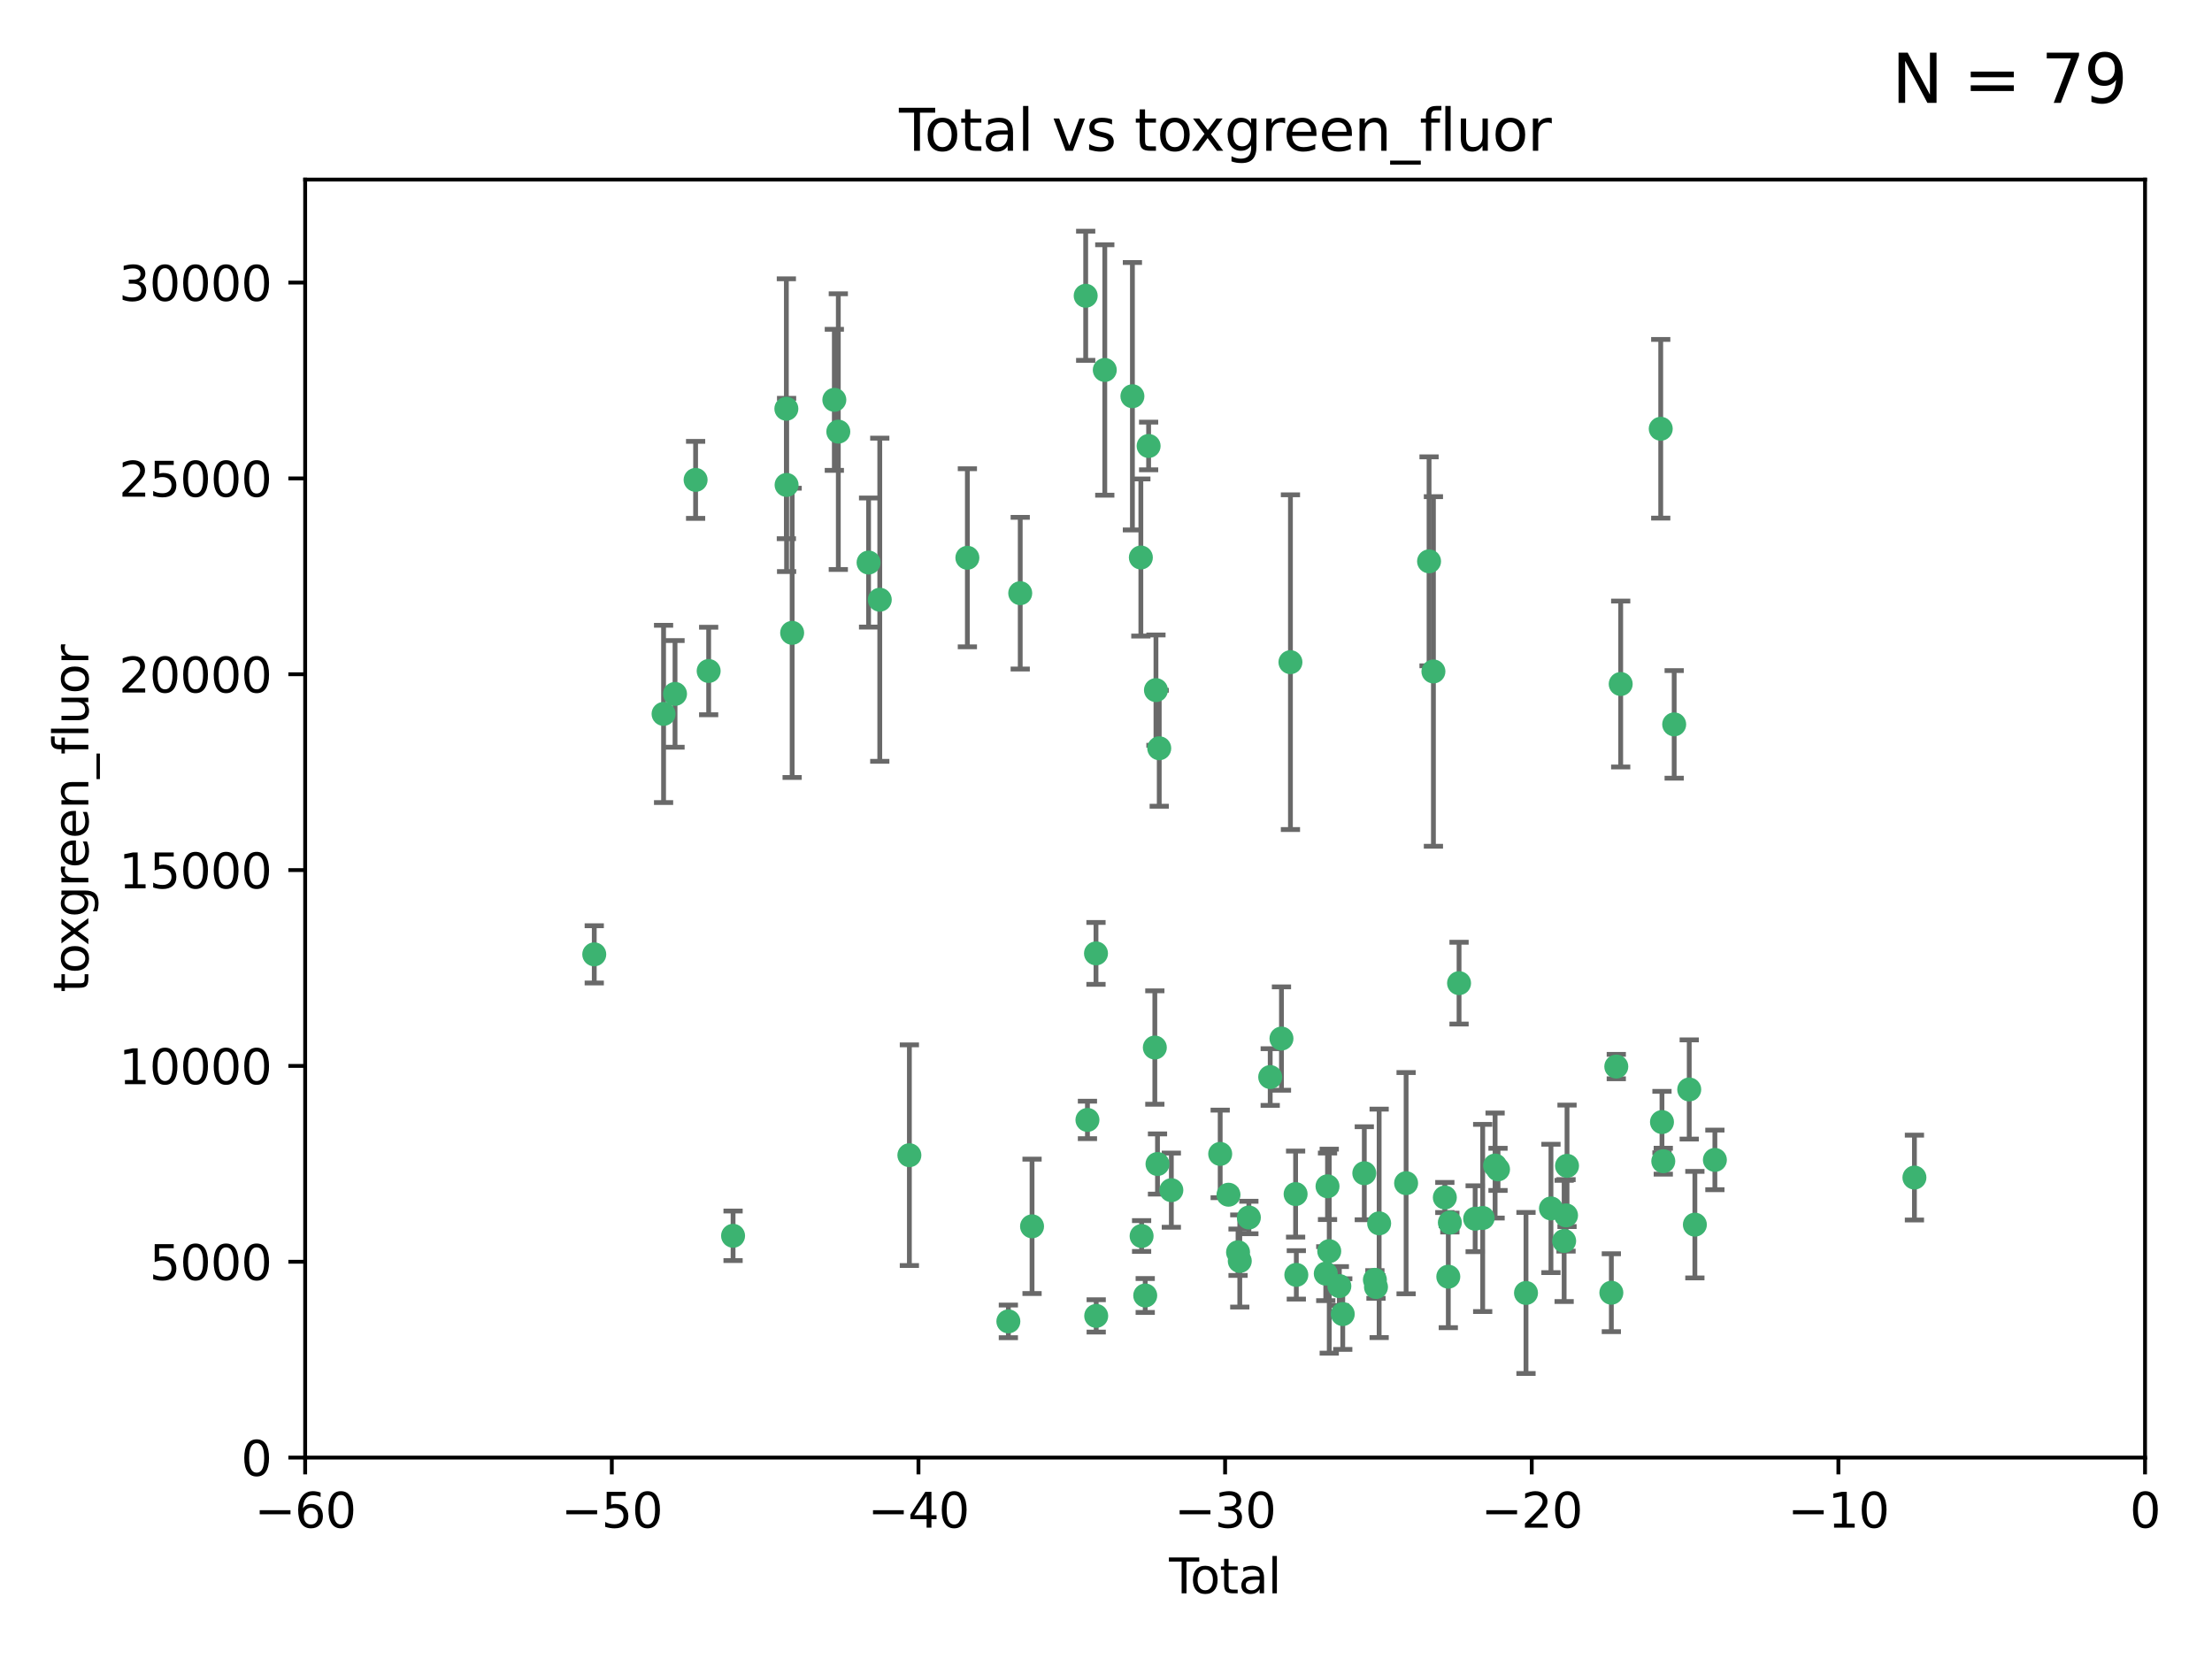 <?xml version="1.0" encoding="utf-8" standalone="no"?>
<!DOCTYPE svg PUBLIC "-//W3C//DTD SVG 1.1//EN"
  "http://www.w3.org/Graphics/SVG/1.1/DTD/svg11.dtd">
<svg xmlns:xlink="http://www.w3.org/1999/xlink" width="460.8pt" height="345.6pt" viewBox="0 0 460.8 345.6" xmlns="http://www.w3.org/2000/svg" version="1.1">
 <defs>
  <style type="text/css">*{stroke-linejoin: round; stroke-linecap: butt}</style>
 </defs>
 <g id="figure_1">
  <g id="patch_1">
   <path d="M 0 345.6 
L 460.8 345.6 
L 460.8 0 
L 0 0 
z
" style="fill: #ffffff"/>
  </g>
  <g id="axes_1">
   <g id="patch_2">
    <path d="M 63.571 303.64 
L 446.85 303.64 
L 446.85 37.411 
L 63.571 37.411 
z
" style="fill: #ffffff"/>
   </g>
   <g id="PathCollection_1">
    <defs>
     <path id="m361837cf08" d="M 0 1.118 
C 0.297 1.118 0.581 1 0.791 0.791 
C 1 0.581 1.118 0.297 1.118 0 
C 1.118 -0.297 1 -0.581 0.791 -0.791 
C 0.581 -1 0.297 -1.118 0 -1.118 
C -0.297 -1.118 -0.581 -1 -0.791 -0.791 
C -1 -0.581 -1.118 -0.297 -1.118 0 
C -1.118 0.297 -1 0.581 -0.791 0.791 
C -0.581 1 -0.297 1.118 0 1.118 
z
" style="stroke: #3cb371"/>
    </defs>
    <g clip-path="url(#p26a4efbdda)">
     <use xlink:href="#m361837cf08" x="123.795" y="198.808" style="fill: #3cb371; stroke: #3cb371"/>
     <use xlink:href="#m361837cf08" x="138.234" y="148.721" style="fill: #3cb371; stroke: #3cb371"/>
     <use xlink:href="#m361837cf08" x="140.62" y="144.554" style="fill: #3cb371; stroke: #3cb371"/>
     <use xlink:href="#m361837cf08" x="144.908" y="99.968" style="fill: #3cb371; stroke: #3cb371"/>
     <use xlink:href="#m361837cf08" x="147.627" y="139.778" style="fill: #3cb371; stroke: #3cb371"/>
     <use xlink:href="#m361837cf08" x="152.712" y="257.44" style="fill: #3cb371; stroke: #3cb371"/>
     <use xlink:href="#m361837cf08" x="163.813" y="85.149" style="fill: #3cb371; stroke: #3cb371"/>
     <use xlink:href="#m361837cf08" x="163.861" y="101.022" style="fill: #3cb371; stroke: #3cb371"/>
     <use xlink:href="#m361837cf08" x="165.019" y="131.833" style="fill: #3cb371; stroke: #3cb371"/>
     <use xlink:href="#m361837cf08" x="173.807" y="83.293" style="fill: #3cb371; stroke: #3cb371"/>
     <use xlink:href="#m361837cf08" x="174.635" y="89.918" style="fill: #3cb371; stroke: #3cb371"/>
     <use xlink:href="#m361837cf08" x="180.941" y="117.188" style="fill: #3cb371; stroke: #3cb371"/>
     <use xlink:href="#m361837cf08" x="183.273" y="124.933" style="fill: #3cb371; stroke: #3cb371"/>
     <use xlink:href="#m361837cf08" x="189.44" y="240.648" style="fill: #3cb371; stroke: #3cb371"/>
     <use xlink:href="#m361837cf08" x="201.522" y="116.196" style="fill: #3cb371; stroke: #3cb371"/>
     <use xlink:href="#m361837cf08" x="210.06" y="275.268" style="fill: #3cb371; stroke: #3cb371"/>
     <use xlink:href="#m361837cf08" x="212.533" y="123.571" style="fill: #3cb371; stroke: #3cb371"/>
     <use xlink:href="#m361837cf08" x="214.994" y="255.468" style="fill: #3cb371; stroke: #3cb371"/>
     <use xlink:href="#m361837cf08" x="226.169" y="61.614" style="fill: #3cb371; stroke: #3cb371"/>
     <use xlink:href="#m361837cf08" x="226.535" y="233.3" style="fill: #3cb371; stroke: #3cb371"/>
     <use xlink:href="#m361837cf08" x="228.315" y="198.611" style="fill: #3cb371; stroke: #3cb371"/>
     <use xlink:href="#m361837cf08" x="228.36" y="274.126" style="fill: #3cb371; stroke: #3cb371"/>
     <use xlink:href="#m361837cf08" x="230.147" y="77.072" style="fill: #3cb371; stroke: #3cb371"/>
     <use xlink:href="#m361837cf08" x="235.902" y="82.542" style="fill: #3cb371; stroke: #3cb371"/>
     <use xlink:href="#m361837cf08" x="237.661" y="116.136" style="fill: #3cb371; stroke: #3cb371"/>
     <use xlink:href="#m361837cf08" x="237.817" y="257.487" style="fill: #3cb371; stroke: #3cb371"/>
     <use xlink:href="#m361837cf08" x="238.571" y="269.875" style="fill: #3cb371; stroke: #3cb371"/>
     <use xlink:href="#m361837cf08" x="239.278" y="92.905" style="fill: #3cb371; stroke: #3cb371"/>
     <use xlink:href="#m361837cf08" x="240.573" y="218.219" style="fill: #3cb371; stroke: #3cb371"/>
     <use xlink:href="#m361837cf08" x="240.806" y="143.764" style="fill: #3cb371; stroke: #3cb371"/>
     <use xlink:href="#m361837cf08" x="241.129" y="242.483" style="fill: #3cb371; stroke: #3cb371"/>
     <use xlink:href="#m361837cf08" x="241.49" y="155.875" style="fill: #3cb371; stroke: #3cb371"/>
     <use xlink:href="#m361837cf08" x="244.012" y="247.933" style="fill: #3cb371; stroke: #3cb371"/>
     <use xlink:href="#m361837cf08" x="254.188" y="240.38" style="fill: #3cb371; stroke: #3cb371"/>
     <use xlink:href="#m361837cf08" x="255.916" y="248.881" style="fill: #3cb371; stroke: #3cb371"/>
     <use xlink:href="#m361837cf08" x="257.909" y="260.866" style="fill: #3cb371; stroke: #3cb371"/>
     <use xlink:href="#m361837cf08" x="258.269" y="262.687" style="fill: #3cb371; stroke: #3cb371"/>
     <use xlink:href="#m361837cf08" x="260.162" y="253.629" style="fill: #3cb371; stroke: #3cb371"/>
     <use xlink:href="#m361837cf08" x="264.607" y="224.369" style="fill: #3cb371; stroke: #3cb371"/>
     <use xlink:href="#m361837cf08" x="266.952" y="216.348" style="fill: #3cb371; stroke: #3cb371"/>
     <use xlink:href="#m361837cf08" x="268.823" y="137.942" style="fill: #3cb371; stroke: #3cb371"/>
     <use xlink:href="#m361837cf08" x="269.899" y="248.749" style="fill: #3cb371; stroke: #3cb371"/>
     <use xlink:href="#m361837cf08" x="270.048" y="265.583" style="fill: #3cb371; stroke: #3cb371"/>
     <use xlink:href="#m361837cf08" x="276.182" y="265.324" style="fill: #3cb371; stroke: #3cb371"/>
     <use xlink:href="#m361837cf08" x="276.547" y="247.127" style="fill: #3cb371; stroke: #3cb371"/>
     <use xlink:href="#m361837cf08" x="276.905" y="260.64" style="fill: #3cb371; stroke: #3cb371"/>
     <use xlink:href="#m361837cf08" x="279.01" y="267.914" style="fill: #3cb371; stroke: #3cb371"/>
     <use xlink:href="#m361837cf08" x="279.719" y="273.748" style="fill: #3cb371; stroke: #3cb371"/>
     <use xlink:href="#m361837cf08" x="284.209" y="244.406" style="fill: #3cb371; stroke: #3cb371"/>
     <use xlink:href="#m361837cf08" x="286.417" y="266.61" style="fill: #3cb371; stroke: #3cb371"/>
     <use xlink:href="#m361837cf08" x="286.643" y="268.108" style="fill: #3cb371; stroke: #3cb371"/>
     <use xlink:href="#m361837cf08" x="287.301" y="254.847" style="fill: #3cb371; stroke: #3cb371"/>
     <use xlink:href="#m361837cf08" x="292.918" y="246.477" style="fill: #3cb371; stroke: #3cb371"/>
     <use xlink:href="#m361837cf08" x="297.7" y="116.938" style="fill: #3cb371; stroke: #3cb371"/>
     <use xlink:href="#m361837cf08" x="298.607" y="139.875" style="fill: #3cb371; stroke: #3cb371"/>
     <use xlink:href="#m361837cf08" x="300.986" y="249.459" style="fill: #3cb371; stroke: #3cb371"/>
     <use xlink:href="#m361837cf08" x="301.707" y="265.958" style="fill: #3cb371; stroke: #3cb371"/>
     <use xlink:href="#m361837cf08" x="302.031" y="254.685" style="fill: #3cb371; stroke: #3cb371"/>
     <use xlink:href="#m361837cf08" x="303.948" y="204.808" style="fill: #3cb371; stroke: #3cb371"/>
     <use xlink:href="#m361837cf08" x="307.302" y="253.881" style="fill: #3cb371; stroke: #3cb371"/>
     <use xlink:href="#m361837cf08" x="308.871" y="253.723" style="fill: #3cb371; stroke: #3cb371"/>
     <use xlink:href="#m361837cf08" x="311.456" y="242.802" style="fill: #3cb371; stroke: #3cb371"/>
     <use xlink:href="#m361837cf08" x="312.064" y="243.6" style="fill: #3cb371; stroke: #3cb371"/>
     <use xlink:href="#m361837cf08" x="317.893" y="269.349" style="fill: #3cb371; stroke: #3cb371"/>
     <use xlink:href="#m361837cf08" x="323.094" y="251.737" style="fill: #3cb371; stroke: #3cb371"/>
     <use xlink:href="#m361837cf08" x="325.839" y="258.511" style="fill: #3cb371; stroke: #3cb371"/>
     <use xlink:href="#m361837cf08" x="326.235" y="253.182" style="fill: #3cb371; stroke: #3cb371"/>
     <use xlink:href="#m361837cf08" x="326.441" y="242.863" style="fill: #3cb371; stroke: #3cb371"/>
     <use xlink:href="#m361837cf08" x="335.673" y="269.297" style="fill: #3cb371; stroke: #3cb371"/>
     <use xlink:href="#m361837cf08" x="336.703" y="222.186" style="fill: #3cb371; stroke: #3cb371"/>
     <use xlink:href="#m361837cf08" x="337.621" y="142.491" style="fill: #3cb371; stroke: #3cb371"/>
     <use xlink:href="#m361837cf08" x="345.961" y="89.32" style="fill: #3cb371; stroke: #3cb371"/>
     <use xlink:href="#m361837cf08" x="346.22" y="233.744" style="fill: #3cb371; stroke: #3cb371"/>
     <use xlink:href="#m361837cf08" x="346.492" y="241.9" style="fill: #3cb371; stroke: #3cb371"/>
     <use xlink:href="#m361837cf08" x="348.763" y="150.901" style="fill: #3cb371; stroke: #3cb371"/>
     <use xlink:href="#m361837cf08" x="351.898" y="226.956" style="fill: #3cb371; stroke: #3cb371"/>
     <use xlink:href="#m361837cf08" x="353.073" y="255.117" style="fill: #3cb371; stroke: #3cb371"/>
     <use xlink:href="#m361837cf08" x="357.242" y="241.63" style="fill: #3cb371; stroke: #3cb371"/>
     <use xlink:href="#m361837cf08" x="398.81" y="245.307" style="fill: #3cb371; stroke: #3cb371"/>
    </g>
   </g>
   <g id="matplotlib.axis_1">
    <g id="xtick_1">
     <g id="line2d_1">
      <defs>
       <path id="mea98167616" d="M 0 0 
L 0 3.5 
" style="stroke: #000000; stroke-width: 0.8"/>
      </defs>
      <g>
       <use xlink:href="#mea98167616" x="63.571" y="303.64" style="stroke: #000000; stroke-width: 0.8"/>
      </g>
     </g>
     <g id="text_1">
      <!-- −60 -->
      <g transform="translate(53.019 318.238)scale(0.1 -0.1)">
       <defs>
        <path id="DejaVuSans-2212" d="M 678 2272 
L 4684 2272 
L 4684 1741 
L 678 1741 
L 678 2272 
z
" transform="scale(0.016)"/>
        <path id="DejaVuSans-36" d="M 2113 2584 
Q 1688 2584 1439 2293 
Q 1191 2003 1191 1497 
Q 1191 994 1439 701 
Q 1688 409 2113 409 
Q 2538 409 2786 701 
Q 3034 994 3034 1497 
Q 3034 2003 2786 2293 
Q 2538 2584 2113 2584 
z
M 3366 4563 
L 3366 3988 
Q 3128 4100 2886 4159 
Q 2644 4219 2406 4219 
Q 1781 4219 1451 3797 
Q 1122 3375 1075 2522 
Q 1259 2794 1537 2939 
Q 1816 3084 2150 3084 
Q 2853 3084 3261 2657 
Q 3669 2231 3669 1497 
Q 3669 778 3244 343 
Q 2819 -91 2113 -91 
Q 1303 -91 875 529 
Q 447 1150 447 2328 
Q 447 3434 972 4092 
Q 1497 4750 2381 4750 
Q 2619 4750 2861 4703 
Q 3103 4656 3366 4563 
z
" transform="scale(0.016)"/>
        <path id="DejaVuSans-30" d="M 2034 4250 
Q 1547 4250 1301 3770 
Q 1056 3291 1056 2328 
Q 1056 1369 1301 889 
Q 1547 409 2034 409 
Q 2525 409 2770 889 
Q 3016 1369 3016 2328 
Q 3016 3291 2770 3770 
Q 2525 4250 2034 4250 
z
M 2034 4750 
Q 2819 4750 3233 4129 
Q 3647 3509 3647 2328 
Q 3647 1150 3233 529 
Q 2819 -91 2034 -91 
Q 1250 -91 836 529 
Q 422 1150 422 2328 
Q 422 3509 836 4129 
Q 1250 4750 2034 4750 
z
" transform="scale(0.016)"/>
       </defs>
       <use xlink:href="#DejaVuSans-2212"/>
       <use xlink:href="#DejaVuSans-36" x="83.789"/>
       <use xlink:href="#DejaVuSans-30" x="147.412"/>
      </g>
     </g>
    </g>
    <g id="xtick_2">
     <g id="line2d_2">
      <g>
       <use xlink:href="#mea98167616" x="127.451" y="303.64" style="stroke: #000000; stroke-width: 0.8"/>
      </g>
     </g>
     <g id="text_2">
      <!-- −50 -->
      <g transform="translate(116.899 318.238)scale(0.1 -0.1)">
       <defs>
        <path id="DejaVuSans-35" d="M 691 4666 
L 3169 4666 
L 3169 4134 
L 1269 4134 
L 1269 2991 
Q 1406 3038 1543 3061 
Q 1681 3084 1819 3084 
Q 2600 3084 3056 2656 
Q 3513 2228 3513 1497 
Q 3513 744 3044 326 
Q 2575 -91 1722 -91 
Q 1428 -91 1123 -41 
Q 819 9 494 109 
L 494 744 
Q 775 591 1075 516 
Q 1375 441 1709 441 
Q 2250 441 2565 725 
Q 2881 1009 2881 1497 
Q 2881 1984 2565 2268 
Q 2250 2553 1709 2553 
Q 1456 2553 1204 2497 
Q 953 2441 691 2322 
L 691 4666 
z
" transform="scale(0.016)"/>
       </defs>
       <use xlink:href="#DejaVuSans-2212"/>
       <use xlink:href="#DejaVuSans-35" x="83.789"/>
       <use xlink:href="#DejaVuSans-30" x="147.412"/>
      </g>
     </g>
    </g>
    <g id="xtick_3">
     <g id="line2d_3">
      <g>
       <use xlink:href="#mea98167616" x="191.331" y="303.64" style="stroke: #000000; stroke-width: 0.8"/>
      </g>
     </g>
     <g id="text_3">
      <!-- −40 -->
      <g transform="translate(180.778 318.238)scale(0.1 -0.1)">
       <defs>
        <path id="DejaVuSans-34" d="M 2419 4116 
L 825 1625 
L 2419 1625 
L 2419 4116 
z
M 2253 4666 
L 3047 4666 
L 3047 1625 
L 3713 1625 
L 3713 1100 
L 3047 1100 
L 3047 0 
L 2419 0 
L 2419 1100 
L 313 1100 
L 313 1709 
L 2253 4666 
z
" transform="scale(0.016)"/>
       </defs>
       <use xlink:href="#DejaVuSans-2212"/>
       <use xlink:href="#DejaVuSans-34" x="83.789"/>
       <use xlink:href="#DejaVuSans-30" x="147.412"/>
      </g>
     </g>
    </g>
    <g id="xtick_4">
     <g id="line2d_4">
      <g>
       <use xlink:href="#mea98167616" x="255.211" y="303.64" style="stroke: #000000; stroke-width: 0.8"/>
      </g>
     </g>
     <g id="text_4">
      <!-- −30 -->
      <g transform="translate(244.658 318.238)scale(0.1 -0.1)">
       <defs>
        <path id="DejaVuSans-33" d="M 2597 2516 
Q 3050 2419 3304 2112 
Q 3559 1806 3559 1356 
Q 3559 666 3084 287 
Q 2609 -91 1734 -91 
Q 1441 -91 1130 -33 
Q 819 25 488 141 
L 488 750 
Q 750 597 1062 519 
Q 1375 441 1716 441 
Q 2309 441 2620 675 
Q 2931 909 2931 1356 
Q 2931 1769 2642 2001 
Q 2353 2234 1838 2234 
L 1294 2234 
L 1294 2753 
L 1863 2753 
Q 2328 2753 2575 2939 
Q 2822 3125 2822 3475 
Q 2822 3834 2567 4026 
Q 2313 4219 1838 4219 
Q 1578 4219 1281 4162 
Q 984 4106 628 3988 
L 628 4550 
Q 988 4650 1302 4700 
Q 1616 4750 1894 4750 
Q 2613 4750 3031 4423 
Q 3450 4097 3450 3541 
Q 3450 3153 3228 2886 
Q 3006 2619 2597 2516 
z
" transform="scale(0.016)"/>
       </defs>
       <use xlink:href="#DejaVuSans-2212"/>
       <use xlink:href="#DejaVuSans-33" x="83.789"/>
       <use xlink:href="#DejaVuSans-30" x="147.412"/>
      </g>
     </g>
    </g>
    <g id="xtick_5">
     <g id="line2d_5">
      <g>
       <use xlink:href="#mea98167616" x="319.09" y="303.64" style="stroke: #000000; stroke-width: 0.8"/>
      </g>
     </g>
     <g id="text_5">
      <!-- −20 -->
      <g transform="translate(308.538 318.238)scale(0.1 -0.1)">
       <defs>
        <path id="DejaVuSans-32" d="M 1228 531 
L 3431 531 
L 3431 0 
L 469 0 
L 469 531 
Q 828 903 1448 1529 
Q 2069 2156 2228 2338 
Q 2531 2678 2651 2914 
Q 2772 3150 2772 3378 
Q 2772 3750 2511 3984 
Q 2250 4219 1831 4219 
Q 1534 4219 1204 4116 
Q 875 4013 500 3803 
L 500 4441 
Q 881 4594 1212 4672 
Q 1544 4750 1819 4750 
Q 2544 4750 2975 4387 
Q 3406 4025 3406 3419 
Q 3406 3131 3298 2873 
Q 3191 2616 2906 2266 
Q 2828 2175 2409 1742 
Q 1991 1309 1228 531 
z
" transform="scale(0.016)"/>
       </defs>
       <use xlink:href="#DejaVuSans-2212"/>
       <use xlink:href="#DejaVuSans-32" x="83.789"/>
       <use xlink:href="#DejaVuSans-30" x="147.412"/>
      </g>
     </g>
    </g>
    <g id="xtick_6">
     <g id="line2d_6">
      <g>
       <use xlink:href="#mea98167616" x="382.97" y="303.64" style="stroke: #000000; stroke-width: 0.8"/>
      </g>
     </g>
     <g id="text_6">
      <!-- −10 -->
      <g transform="translate(372.418 318.238)scale(0.1 -0.1)">
       <defs>
        <path id="DejaVuSans-31" d="M 794 531 
L 1825 531 
L 1825 4091 
L 703 3866 
L 703 4441 
L 1819 4666 
L 2450 4666 
L 2450 531 
L 3481 531 
L 3481 0 
L 794 0 
L 794 531 
z
" transform="scale(0.016)"/>
       </defs>
       <use xlink:href="#DejaVuSans-2212"/>
       <use xlink:href="#DejaVuSans-31" x="83.789"/>
       <use xlink:href="#DejaVuSans-30" x="147.412"/>
      </g>
     </g>
    </g>
    <g id="xtick_7">
     <g id="line2d_7">
      <g>
       <use xlink:href="#mea98167616" x="446.85" y="303.64" style="stroke: #000000; stroke-width: 0.8"/>
      </g>
     </g>
     <g id="text_7">
      <!-- 0 -->
      <g transform="translate(443.669 318.238)scale(0.1 -0.1)">
       <use xlink:href="#DejaVuSans-30"/>
      </g>
     </g>
    </g>
    <g id="text_8">
     <!-- Total -->
     <g transform="translate(243.534 331.917)scale(0.1 -0.1)">
      <defs>
       <path id="DejaVuSans-54" d="M -19 4666 
L 3928 4666 
L 3928 4134 
L 2272 4134 
L 2272 0 
L 1638 0 
L 1638 4134 
L -19 4134 
L -19 4666 
z
" transform="scale(0.016)"/>
       <path id="DejaVuSans-6f" d="M 1959 3097 
Q 1497 3097 1228 2736 
Q 959 2375 959 1747 
Q 959 1119 1226 758 
Q 1494 397 1959 397 
Q 2419 397 2687 759 
Q 2956 1122 2956 1747 
Q 2956 2369 2687 2733 
Q 2419 3097 1959 3097 
z
M 1959 3584 
Q 2709 3584 3137 3096 
Q 3566 2609 3566 1747 
Q 3566 888 3137 398 
Q 2709 -91 1959 -91 
Q 1206 -91 779 398 
Q 353 888 353 1747 
Q 353 2609 779 3096 
Q 1206 3584 1959 3584 
z
" transform="scale(0.016)"/>
       <path id="DejaVuSans-74" d="M 1172 4494 
L 1172 3500 
L 2356 3500 
L 2356 3053 
L 1172 3053 
L 1172 1153 
Q 1172 725 1289 603 
Q 1406 481 1766 481 
L 2356 481 
L 2356 0 
L 1766 0 
Q 1100 0 847 248 
Q 594 497 594 1153 
L 594 3053 
L 172 3053 
L 172 3500 
L 594 3500 
L 594 4494 
L 1172 4494 
z
" transform="scale(0.016)"/>
       <path id="DejaVuSans-61" d="M 2194 1759 
Q 1497 1759 1228 1600 
Q 959 1441 959 1056 
Q 959 750 1161 570 
Q 1363 391 1709 391 
Q 2188 391 2477 730 
Q 2766 1069 2766 1631 
L 2766 1759 
L 2194 1759 
z
M 3341 1997 
L 3341 0 
L 2766 0 
L 2766 531 
Q 2569 213 2275 61 
Q 1981 -91 1556 -91 
Q 1019 -91 701 211 
Q 384 513 384 1019 
Q 384 1609 779 1909 
Q 1175 2209 1959 2209 
L 2766 2209 
L 2766 2266 
Q 2766 2663 2505 2880 
Q 2244 3097 1772 3097 
Q 1472 3097 1187 3025 
Q 903 2953 641 2809 
L 641 3341 
Q 956 3463 1253 3523 
Q 1550 3584 1831 3584 
Q 2591 3584 2966 3190 
Q 3341 2797 3341 1997 
z
" transform="scale(0.016)"/>
       <path id="DejaVuSans-6c" d="M 603 4863 
L 1178 4863 
L 1178 0 
L 603 0 
L 603 4863 
z
" transform="scale(0.016)"/>
      </defs>
      <use xlink:href="#DejaVuSans-54"/>
      <use xlink:href="#DejaVuSans-6f" x="44.084"/>
      <use xlink:href="#DejaVuSans-74" x="105.266"/>
      <use xlink:href="#DejaVuSans-61" x="144.475"/>
      <use xlink:href="#DejaVuSans-6c" x="205.754"/>
     </g>
    </g>
   </g>
   <g id="matplotlib.axis_2">
    <g id="ytick_1">
     <g id="line2d_8">
      <defs>
       <path id="me7d3785974" d="M 0 0 
L -3.5 0 
" style="stroke: #000000; stroke-width: 0.8"/>
      </defs>
      <g>
       <use xlink:href="#me7d3785974" x="63.571" y="303.64" style="stroke: #000000; stroke-width: 0.8"/>
      </g>
     </g>
     <g id="text_9">
      <!-- 0 -->
      <g transform="translate(50.209 307.439)scale(0.1 -0.1)">
       <use xlink:href="#DejaVuSans-30"/>
      </g>
     </g>
    </g>
    <g id="ytick_2">
     <g id="line2d_9">
      <g>
       <use xlink:href="#me7d3785974" x="63.571" y="262.845" style="stroke: #000000; stroke-width: 0.8"/>
      </g>
     </g>
     <g id="text_10">
      <!-- 5000 -->
      <g transform="translate(31.121 266.644)scale(0.1 -0.1)">
       <use xlink:href="#DejaVuSans-35"/>
       <use xlink:href="#DejaVuSans-30" x="63.623"/>
       <use xlink:href="#DejaVuSans-30" x="127.246"/>
       <use xlink:href="#DejaVuSans-30" x="190.869"/>
      </g>
     </g>
    </g>
    <g id="ytick_3">
     <g id="line2d_10">
      <g>
       <use xlink:href="#me7d3785974" x="63.571" y="222.05" style="stroke: #000000; stroke-width: 0.8"/>
      </g>
     </g>
     <g id="text_11">
      <!-- 10000 -->
      <g transform="translate(24.759 225.849)scale(0.1 -0.1)">
       <use xlink:href="#DejaVuSans-31"/>
       <use xlink:href="#DejaVuSans-30" x="63.623"/>
       <use xlink:href="#DejaVuSans-30" x="127.246"/>
       <use xlink:href="#DejaVuSans-30" x="190.869"/>
       <use xlink:href="#DejaVuSans-30" x="254.492"/>
      </g>
     </g>
    </g>
    <g id="ytick_4">
     <g id="line2d_11">
      <g>
       <use xlink:href="#me7d3785974" x="63.571" y="181.255" style="stroke: #000000; stroke-width: 0.8"/>
      </g>
     </g>
     <g id="text_12">
      <!-- 15000 -->
      <g transform="translate(24.759 185.054)scale(0.1 -0.1)">
       <use xlink:href="#DejaVuSans-31"/>
       <use xlink:href="#DejaVuSans-35" x="63.623"/>
       <use xlink:href="#DejaVuSans-30" x="127.246"/>
       <use xlink:href="#DejaVuSans-30" x="190.869"/>
       <use xlink:href="#DejaVuSans-30" x="254.492"/>
      </g>
     </g>
    </g>
    <g id="ytick_5">
     <g id="line2d_12">
      <g>
       <use xlink:href="#me7d3785974" x="63.571" y="140.459" style="stroke: #000000; stroke-width: 0.8"/>
      </g>
     </g>
     <g id="text_13">
      <!-- 20000 -->
      <g transform="translate(24.759 144.259)scale(0.1 -0.1)">
       <use xlink:href="#DejaVuSans-32"/>
       <use xlink:href="#DejaVuSans-30" x="63.623"/>
       <use xlink:href="#DejaVuSans-30" x="127.246"/>
       <use xlink:href="#DejaVuSans-30" x="190.869"/>
       <use xlink:href="#DejaVuSans-30" x="254.492"/>
      </g>
     </g>
    </g>
    <g id="ytick_6">
     <g id="line2d_13">
      <g>
       <use xlink:href="#me7d3785974" x="63.571" y="99.664" style="stroke: #000000; stroke-width: 0.8"/>
      </g>
     </g>
     <g id="text_14">
      <!-- 25000 -->
      <g transform="translate(24.759 103.464)scale(0.1 -0.1)">
       <use xlink:href="#DejaVuSans-32"/>
       <use xlink:href="#DejaVuSans-35" x="63.623"/>
       <use xlink:href="#DejaVuSans-30" x="127.246"/>
       <use xlink:href="#DejaVuSans-30" x="190.869"/>
       <use xlink:href="#DejaVuSans-30" x="254.492"/>
      </g>
     </g>
    </g>
    <g id="ytick_7">
     <g id="line2d_14">
      <g>
       <use xlink:href="#me7d3785974" x="63.571" y="58.869" style="stroke: #000000; stroke-width: 0.8"/>
      </g>
     </g>
     <g id="text_15">
      <!-- 30000 -->
      <g transform="translate(24.759 62.668)scale(0.1 -0.1)">
       <use xlink:href="#DejaVuSans-33"/>
       <use xlink:href="#DejaVuSans-30" x="63.623"/>
       <use xlink:href="#DejaVuSans-30" x="127.246"/>
       <use xlink:href="#DejaVuSans-30" x="190.869"/>
       <use xlink:href="#DejaVuSans-30" x="254.492"/>
      </g>
     </g>
    </g>
    <g id="text_16">
     <!-- toxgreen_fluor -->
     <g transform="translate(18.401 206.72)rotate(-90)scale(0.1 -0.1)">
      <defs>
       <path id="DejaVuSans-78" d="M 3513 3500 
L 2247 1797 
L 3578 0 
L 2900 0 
L 1881 1375 
L 863 0 
L 184 0 
L 1544 1831 
L 300 3500 
L 978 3500 
L 1906 2253 
L 2834 3500 
L 3513 3500 
z
" transform="scale(0.016)"/>
       <path id="DejaVuSans-67" d="M 2906 1791 
Q 2906 2416 2648 2759 
Q 2391 3103 1925 3103 
Q 1463 3103 1205 2759 
Q 947 2416 947 1791 
Q 947 1169 1205 825 
Q 1463 481 1925 481 
Q 2391 481 2648 825 
Q 2906 1169 2906 1791 
z
M 3481 434 
Q 3481 -459 3084 -895 
Q 2688 -1331 1869 -1331 
Q 1566 -1331 1297 -1286 
Q 1028 -1241 775 -1147 
L 775 -588 
Q 1028 -725 1275 -790 
Q 1522 -856 1778 -856 
Q 2344 -856 2625 -561 
Q 2906 -266 2906 331 
L 2906 616 
Q 2728 306 2450 153 
Q 2172 0 1784 0 
Q 1141 0 747 490 
Q 353 981 353 1791 
Q 353 2603 747 3093 
Q 1141 3584 1784 3584 
Q 2172 3584 2450 3431 
Q 2728 3278 2906 2969 
L 2906 3500 
L 3481 3500 
L 3481 434 
z
" transform="scale(0.016)"/>
       <path id="DejaVuSans-72" d="M 2631 2963 
Q 2534 3019 2420 3045 
Q 2306 3072 2169 3072 
Q 1681 3072 1420 2755 
Q 1159 2438 1159 1844 
L 1159 0 
L 581 0 
L 581 3500 
L 1159 3500 
L 1159 2956 
Q 1341 3275 1631 3429 
Q 1922 3584 2338 3584 
Q 2397 3584 2469 3576 
Q 2541 3569 2628 3553 
L 2631 2963 
z
" transform="scale(0.016)"/>
       <path id="DejaVuSans-65" d="M 3597 1894 
L 3597 1613 
L 953 1613 
Q 991 1019 1311 708 
Q 1631 397 2203 397 
Q 2534 397 2845 478 
Q 3156 559 3463 722 
L 3463 178 
Q 3153 47 2828 -22 
Q 2503 -91 2169 -91 
Q 1331 -91 842 396 
Q 353 884 353 1716 
Q 353 2575 817 3079 
Q 1281 3584 2069 3584 
Q 2775 3584 3186 3129 
Q 3597 2675 3597 1894 
z
M 3022 2063 
Q 3016 2534 2758 2815 
Q 2500 3097 2075 3097 
Q 1594 3097 1305 2825 
Q 1016 2553 972 2059 
L 3022 2063 
z
" transform="scale(0.016)"/>
       <path id="DejaVuSans-6e" d="M 3513 2113 
L 3513 0 
L 2938 0 
L 2938 2094 
Q 2938 2591 2744 2837 
Q 2550 3084 2163 3084 
Q 1697 3084 1428 2787 
Q 1159 2491 1159 1978 
L 1159 0 
L 581 0 
L 581 3500 
L 1159 3500 
L 1159 2956 
Q 1366 3272 1645 3428 
Q 1925 3584 2291 3584 
Q 2894 3584 3203 3211 
Q 3513 2838 3513 2113 
z
" transform="scale(0.016)"/>
       <path id="DejaVuSans-5f" d="M 3263 -1063 
L 3263 -1509 
L -63 -1509 
L -63 -1063 
L 3263 -1063 
z
" transform="scale(0.016)"/>
       <path id="DejaVuSans-66" d="M 2375 4863 
L 2375 4384 
L 1825 4384 
Q 1516 4384 1395 4259 
Q 1275 4134 1275 3809 
L 1275 3500 
L 2222 3500 
L 2222 3053 
L 1275 3053 
L 1275 0 
L 697 0 
L 697 3053 
L 147 3053 
L 147 3500 
L 697 3500 
L 697 3744 
Q 697 4328 969 4595 
Q 1241 4863 1831 4863 
L 2375 4863 
z
" transform="scale(0.016)"/>
       <path id="DejaVuSans-75" d="M 544 1381 
L 544 3500 
L 1119 3500 
L 1119 1403 
Q 1119 906 1312 657 
Q 1506 409 1894 409 
Q 2359 409 2629 706 
Q 2900 1003 2900 1516 
L 2900 3500 
L 3475 3500 
L 3475 0 
L 2900 0 
L 2900 538 
Q 2691 219 2414 64 
Q 2138 -91 1772 -91 
Q 1169 -91 856 284 
Q 544 659 544 1381 
z
M 1991 3584 
L 1991 3584 
z
" transform="scale(0.016)"/>
      </defs>
      <use xlink:href="#DejaVuSans-74"/>
      <use xlink:href="#DejaVuSans-6f" x="39.209"/>
      <use xlink:href="#DejaVuSans-78" x="97.266"/>
      <use xlink:href="#DejaVuSans-67" x="156.445"/>
      <use xlink:href="#DejaVuSans-72" x="219.922"/>
      <use xlink:href="#DejaVuSans-65" x="258.785"/>
      <use xlink:href="#DejaVuSans-65" x="320.309"/>
      <use xlink:href="#DejaVuSans-6e" x="381.832"/>
      <use xlink:href="#DejaVuSans-5f" x="445.211"/>
      <use xlink:href="#DejaVuSans-66" x="495.211"/>
      <use xlink:href="#DejaVuSans-6c" x="530.416"/>
      <use xlink:href="#DejaVuSans-75" x="558.199"/>
      <use xlink:href="#DejaVuSans-6f" x="621.578"/>
      <use xlink:href="#DejaVuSans-72" x="682.76"/>
     </g>
    </g>
   </g>
   <g id="LineCollection_1">
    <path d="M 123.795 204.77 
L 123.795 192.846 
" clip-path="url(#p26a4efbdda)" style="fill: none; stroke: #696969"/>
    <path d="M 138.234 167.181 
L 138.234 130.261 
" clip-path="url(#p26a4efbdda)" style="fill: none; stroke: #696969"/>
    <path d="M 140.62 155.662 
L 140.62 133.445 
" clip-path="url(#p26a4efbdda)" style="fill: none; stroke: #696969"/>
    <path d="M 144.908 107.988 
L 144.908 91.947 
" clip-path="url(#p26a4efbdda)" style="fill: none; stroke: #696969"/>
    <path d="M 147.627 148.895 
L 147.627 130.661 
" clip-path="url(#p26a4efbdda)" style="fill: none; stroke: #696969"/>
    <path d="M 152.712 262.6 
L 152.712 252.279 
" clip-path="url(#p26a4efbdda)" style="fill: none; stroke: #696969"/>
    <path d="M 163.813 112.223 
L 163.813 58.075 
" clip-path="url(#p26a4efbdda)" style="fill: none; stroke: #696969"/>
    <path d="M 163.861 119.066 
L 163.861 82.979 
" clip-path="url(#p26a4efbdda)" style="fill: none; stroke: #696969"/>
    <path d="M 165.019 161.965 
L 165.019 101.702 
" clip-path="url(#p26a4efbdda)" style="fill: none; stroke: #696969"/>
    <path d="M 173.807 97.986 
L 173.807 68.599 
" clip-path="url(#p26a4efbdda)" style="fill: none; stroke: #696969"/>
    <path d="M 174.635 118.636 
L 174.635 61.2 
" clip-path="url(#p26a4efbdda)" style="fill: none; stroke: #696969"/>
    <path d="M 180.941 130.633 
L 180.941 103.743 
" clip-path="url(#p26a4efbdda)" style="fill: none; stroke: #696969"/>
    <path d="M 183.273 158.592 
L 183.273 91.274 
" clip-path="url(#p26a4efbdda)" style="fill: none; stroke: #696969"/>
    <path d="M 189.44 263.634 
L 189.44 217.661 
" clip-path="url(#p26a4efbdda)" style="fill: none; stroke: #696969"/>
    <path d="M 201.522 134.745 
L 201.522 97.647 
" clip-path="url(#p26a4efbdda)" style="fill: none; stroke: #696969"/>
    <path d="M 210.06 278.667 
L 210.06 271.868 
" clip-path="url(#p26a4efbdda)" style="fill: none; stroke: #696969"/>
    <path d="M 212.533 139.372 
L 212.533 107.771 
" clip-path="url(#p26a4efbdda)" style="fill: none; stroke: #696969"/>
    <path d="M 214.994 269.465 
L 214.994 241.471 
" clip-path="url(#p26a4efbdda)" style="fill: none; stroke: #696969"/>
    <path d="M 226.169 75.067 
L 226.169 48.16 
" clip-path="url(#p26a4efbdda)" style="fill: none; stroke: #696969"/>
    <path d="M 226.535 237.2 
L 226.535 229.399 
" clip-path="url(#p26a4efbdda)" style="fill: none; stroke: #696969"/>
    <path d="M 228.315 205.055 
L 228.315 192.168 
" clip-path="url(#p26a4efbdda)" style="fill: none; stroke: #696969"/>
    <path d="M 228.36 277.497 
L 228.36 270.756 
" clip-path="url(#p26a4efbdda)" style="fill: none; stroke: #696969"/>
    <path d="M 230.147 103.157 
L 230.147 50.986 
" clip-path="url(#p26a4efbdda)" style="fill: none; stroke: #696969"/>
    <path d="M 235.902 110.395 
L 235.902 54.69 
" clip-path="url(#p26a4efbdda)" style="fill: none; stroke: #696969"/>
    <path d="M 237.661 132.501 
L 237.661 99.771 
" clip-path="url(#p26a4efbdda)" style="fill: none; stroke: #696969"/>
    <path d="M 237.817 260.698 
L 237.817 254.275 
" clip-path="url(#p26a4efbdda)" style="fill: none; stroke: #696969"/>
    <path d="M 238.571 273.409 
L 238.571 266.341 
" clip-path="url(#p26a4efbdda)" style="fill: none; stroke: #696969"/>
    <path d="M 239.278 97.869 
L 239.278 87.94 
" clip-path="url(#p26a4efbdda)" style="fill: none; stroke: #696969"/>
    <path d="M 240.573 230.03 
L 240.573 206.407 
" clip-path="url(#p26a4efbdda)" style="fill: none; stroke: #696969"/>
    <path d="M 240.806 155.249 
L 240.806 132.278 
" clip-path="url(#p26a4efbdda)" style="fill: none; stroke: #696969"/>
    <path d="M 241.129 248.753 
L 241.129 236.213 
" clip-path="url(#p26a4efbdda)" style="fill: none; stroke: #696969"/>
    <path d="M 241.49 167.951 
L 241.49 143.799 
" clip-path="url(#p26a4efbdda)" style="fill: none; stroke: #696969"/>
    <path d="M 244.012 255.66 
L 244.012 240.205 
" clip-path="url(#p26a4efbdda)" style="fill: none; stroke: #696969"/>
    <path d="M 254.188 249.5 
L 254.188 231.26 
" clip-path="url(#p26a4efbdda)" style="fill: none; stroke: #696969"/>
    <path d="M 255.916 249.896 
L 255.916 247.866 
" clip-path="url(#p26a4efbdda)" style="fill: none; stroke: #696969"/>
    <path d="M 257.909 265.698 
L 257.909 256.034 
" clip-path="url(#p26a4efbdda)" style="fill: none; stroke: #696969"/>
    <path d="M 258.269 272.286 
L 258.269 253.088 
" clip-path="url(#p26a4efbdda)" style="fill: none; stroke: #696969"/>
    <path d="M 260.162 257.011 
L 260.162 250.246 
" clip-path="url(#p26a4efbdda)" style="fill: none; stroke: #696969"/>
    <path d="M 264.607 230.273 
L 264.607 218.464 
" clip-path="url(#p26a4efbdda)" style="fill: none; stroke: #696969"/>
    <path d="M 266.952 227.113 
L 266.952 205.583 
" clip-path="url(#p26a4efbdda)" style="fill: none; stroke: #696969"/>
    <path d="M 268.823 172.804 
L 268.823 103.08 
" clip-path="url(#p26a4efbdda)" style="fill: none; stroke: #696969"/>
    <path d="M 269.899 257.709 
L 269.899 239.788 
" clip-path="url(#p26a4efbdda)" style="fill: none; stroke: #696969"/>
    <path d="M 270.048 270.628 
L 270.048 260.539 
" clip-path="url(#p26a4efbdda)" style="fill: none; stroke: #696969"/>
    <path d="M 276.182 270.947 
L 276.182 259.702 
" clip-path="url(#p26a4efbdda)" style="fill: none; stroke: #696969"/>
    <path d="M 276.547 254.054 
L 276.547 240.199 
" clip-path="url(#p26a4efbdda)" style="fill: none; stroke: #696969"/>
    <path d="M 276.905 281.889 
L 276.905 239.39 
" clip-path="url(#p26a4efbdda)" style="fill: none; stroke: #696969"/>
    <path d="M 279.01 271.971 
L 279.01 263.857 
" clip-path="url(#p26a4efbdda)" style="fill: none; stroke: #696969"/>
    <path d="M 279.719 281.11 
L 279.719 266.385 
" clip-path="url(#p26a4efbdda)" style="fill: none; stroke: #696969"/>
    <path d="M 284.209 254.096 
L 284.209 234.716 
" clip-path="url(#p26a4efbdda)" style="fill: none; stroke: #696969"/>
    <path d="M 286.417 268.528 
L 286.417 264.691 
" clip-path="url(#p26a4efbdda)" style="fill: none; stroke: #696969"/>
    <path d="M 286.643 270.462 
L 286.643 265.753 
" clip-path="url(#p26a4efbdda)" style="fill: none; stroke: #696969"/>
    <path d="M 287.301 278.643 
L 287.301 231.051 
" clip-path="url(#p26a4efbdda)" style="fill: none; stroke: #696969"/>
    <path d="M 292.918 269.519 
L 292.918 223.434 
" clip-path="url(#p26a4efbdda)" style="fill: none; stroke: #696969"/>
    <path d="M 297.7 138.704 
L 297.7 95.172 
" clip-path="url(#p26a4efbdda)" style="fill: none; stroke: #696969"/>
    <path d="M 298.607 176.287 
L 298.607 103.464 
" clip-path="url(#p26a4efbdda)" style="fill: none; stroke: #696969"/>
    <path d="M 300.986 252.594 
L 300.986 246.324 
" clip-path="url(#p26a4efbdda)" style="fill: none; stroke: #696969"/>
    <path d="M 301.707 276.577 
L 301.707 255.338 
" clip-path="url(#p26a4efbdda)" style="fill: none; stroke: #696969"/>
    <path d="M 302.031 256.646 
L 302.031 252.724 
" clip-path="url(#p26a4efbdda)" style="fill: none; stroke: #696969"/>
    <path d="M 303.948 213.329 
L 303.948 196.288 
" clip-path="url(#p26a4efbdda)" style="fill: none; stroke: #696969"/>
    <path d="M 307.302 260.74 
L 307.302 247.023 
" clip-path="url(#p26a4efbdda)" style="fill: none; stroke: #696969"/>
    <path d="M 308.871 273.219 
L 308.871 234.226 
" clip-path="url(#p26a4efbdda)" style="fill: none; stroke: #696969"/>
    <path d="M 311.456 253.739 
L 311.456 231.864 
" clip-path="url(#p26a4efbdda)" style="fill: none; stroke: #696969"/>
    <path d="M 312.064 247.989 
L 312.064 239.21 
" clip-path="url(#p26a4efbdda)" style="fill: none; stroke: #696969"/>
    <path d="M 317.893 286.124 
L 317.893 252.575 
" clip-path="url(#p26a4efbdda)" style="fill: none; stroke: #696969"/>
    <path d="M 323.094 265.107 
L 323.094 238.368 
" clip-path="url(#p26a4efbdda)" style="fill: none; stroke: #696969"/>
    <path d="M 325.839 271.128 
L 325.839 245.893 
" clip-path="url(#p26a4efbdda)" style="fill: none; stroke: #696969"/>
    <path d="M 326.235 260.631 
L 326.235 245.734 
" clip-path="url(#p26a4efbdda)" style="fill: none; stroke: #696969"/>
    <path d="M 326.441 255.516 
L 326.441 230.211 
" clip-path="url(#p26a4efbdda)" style="fill: none; stroke: #696969"/>
    <path d="M 335.673 277.411 
L 335.673 261.182 
" clip-path="url(#p26a4efbdda)" style="fill: none; stroke: #696969"/>
    <path d="M 336.703 224.733 
L 336.703 219.639 
" clip-path="url(#p26a4efbdda)" style="fill: none; stroke: #696969"/>
    <path d="M 337.621 159.773 
L 337.621 125.209 
" clip-path="url(#p26a4efbdda)" style="fill: none; stroke: #696969"/>
    <path d="M 345.961 107.929 
L 345.961 70.712 
" clip-path="url(#p26a4efbdda)" style="fill: none; stroke: #696969"/>
    <path d="M 346.22 240.141 
L 346.22 227.347 
" clip-path="url(#p26a4efbdda)" style="fill: none; stroke: #696969"/>
    <path d="M 346.492 244.603 
L 346.492 239.198 
" clip-path="url(#p26a4efbdda)" style="fill: none; stroke: #696969"/>
    <path d="M 348.763 162.109 
L 348.763 139.694 
" clip-path="url(#p26a4efbdda)" style="fill: none; stroke: #696969"/>
    <path d="M 351.898 237.288 
L 351.898 216.624 
" clip-path="url(#p26a4efbdda)" style="fill: none; stroke: #696969"/>
    <path d="M 353.073 266.211 
L 353.073 244.023 
" clip-path="url(#p26a4efbdda)" style="fill: none; stroke: #696969"/>
    <path d="M 357.242 247.838 
L 357.242 235.423 
" clip-path="url(#p26a4efbdda)" style="fill: none; stroke: #696969"/>
    <path d="M 398.81 254.143 
L 398.81 236.472 
" clip-path="url(#p26a4efbdda)" style="fill: none; stroke: #696969"/>
   </g>
   <g id="line2d_15">
    <defs>
     <path id="m9b99ac270a" d="M 2 0 
L -2 -0 
" style="stroke: #696969"/>
    </defs>
    <g clip-path="url(#p26a4efbdda)">
     <use xlink:href="#m9b99ac270a" x="123.795" y="204.77" style="fill: #696969; stroke: #696969"/>
     <use xlink:href="#m9b99ac270a" x="138.234" y="167.181" style="fill: #696969; stroke: #696969"/>
     <use xlink:href="#m9b99ac270a" x="140.62" y="155.662" style="fill: #696969; stroke: #696969"/>
     <use xlink:href="#m9b99ac270a" x="144.908" y="107.988" style="fill: #696969; stroke: #696969"/>
     <use xlink:href="#m9b99ac270a" x="147.627" y="148.895" style="fill: #696969; stroke: #696969"/>
     <use xlink:href="#m9b99ac270a" x="152.712" y="262.6" style="fill: #696969; stroke: #696969"/>
     <use xlink:href="#m9b99ac270a" x="163.813" y="112.223" style="fill: #696969; stroke: #696969"/>
     <use xlink:href="#m9b99ac270a" x="163.861" y="119.066" style="fill: #696969; stroke: #696969"/>
     <use xlink:href="#m9b99ac270a" x="165.019" y="161.965" style="fill: #696969; stroke: #696969"/>
     <use xlink:href="#m9b99ac270a" x="173.807" y="97.986" style="fill: #696969; stroke: #696969"/>
     <use xlink:href="#m9b99ac270a" x="174.635" y="118.636" style="fill: #696969; stroke: #696969"/>
     <use xlink:href="#m9b99ac270a" x="180.941" y="130.633" style="fill: #696969; stroke: #696969"/>
     <use xlink:href="#m9b99ac270a" x="183.273" y="158.592" style="fill: #696969; stroke: #696969"/>
     <use xlink:href="#m9b99ac270a" x="189.44" y="263.634" style="fill: #696969; stroke: #696969"/>
     <use xlink:href="#m9b99ac270a" x="201.522" y="134.745" style="fill: #696969; stroke: #696969"/>
     <use xlink:href="#m9b99ac270a" x="210.06" y="278.667" style="fill: #696969; stroke: #696969"/>
     <use xlink:href="#m9b99ac270a" x="212.533" y="139.372" style="fill: #696969; stroke: #696969"/>
     <use xlink:href="#m9b99ac270a" x="214.994" y="269.465" style="fill: #696969; stroke: #696969"/>
     <use xlink:href="#m9b99ac270a" x="226.169" y="75.067" style="fill: #696969; stroke: #696969"/>
     <use xlink:href="#m9b99ac270a" x="226.535" y="237.2" style="fill: #696969; stroke: #696969"/>
     <use xlink:href="#m9b99ac270a" x="228.315" y="205.055" style="fill: #696969; stroke: #696969"/>
     <use xlink:href="#m9b99ac270a" x="228.36" y="277.497" style="fill: #696969; stroke: #696969"/>
     <use xlink:href="#m9b99ac270a" x="230.147" y="103.157" style="fill: #696969; stroke: #696969"/>
     <use xlink:href="#m9b99ac270a" x="235.902" y="110.395" style="fill: #696969; stroke: #696969"/>
     <use xlink:href="#m9b99ac270a" x="237.661" y="132.501" style="fill: #696969; stroke: #696969"/>
     <use xlink:href="#m9b99ac270a" x="237.817" y="260.698" style="fill: #696969; stroke: #696969"/>
     <use xlink:href="#m9b99ac270a" x="238.571" y="273.409" style="fill: #696969; stroke: #696969"/>
     <use xlink:href="#m9b99ac270a" x="239.278" y="97.869" style="fill: #696969; stroke: #696969"/>
     <use xlink:href="#m9b99ac270a" x="240.573" y="230.03" style="fill: #696969; stroke: #696969"/>
     <use xlink:href="#m9b99ac270a" x="240.806" y="155.249" style="fill: #696969; stroke: #696969"/>
     <use xlink:href="#m9b99ac270a" x="241.129" y="248.753" style="fill: #696969; stroke: #696969"/>
     <use xlink:href="#m9b99ac270a" x="241.49" y="167.951" style="fill: #696969; stroke: #696969"/>
     <use xlink:href="#m9b99ac270a" x="244.012" y="255.66" style="fill: #696969; stroke: #696969"/>
     <use xlink:href="#m9b99ac270a" x="254.188" y="249.5" style="fill: #696969; stroke: #696969"/>
     <use xlink:href="#m9b99ac270a" x="255.916" y="249.896" style="fill: #696969; stroke: #696969"/>
     <use xlink:href="#m9b99ac270a" x="257.909" y="265.698" style="fill: #696969; stroke: #696969"/>
     <use xlink:href="#m9b99ac270a" x="258.269" y="272.286" style="fill: #696969; stroke: #696969"/>
     <use xlink:href="#m9b99ac270a" x="260.162" y="257.011" style="fill: #696969; stroke: #696969"/>
     <use xlink:href="#m9b99ac270a" x="264.607" y="230.273" style="fill: #696969; stroke: #696969"/>
     <use xlink:href="#m9b99ac270a" x="266.952" y="227.113" style="fill: #696969; stroke: #696969"/>
     <use xlink:href="#m9b99ac270a" x="268.823" y="172.804" style="fill: #696969; stroke: #696969"/>
     <use xlink:href="#m9b99ac270a" x="269.899" y="257.709" style="fill: #696969; stroke: #696969"/>
     <use xlink:href="#m9b99ac270a" x="270.048" y="270.628" style="fill: #696969; stroke: #696969"/>
     <use xlink:href="#m9b99ac270a" x="276.182" y="270.947" style="fill: #696969; stroke: #696969"/>
     <use xlink:href="#m9b99ac270a" x="276.547" y="254.054" style="fill: #696969; stroke: #696969"/>
     <use xlink:href="#m9b99ac270a" x="276.905" y="281.889" style="fill: #696969; stroke: #696969"/>
     <use xlink:href="#m9b99ac270a" x="279.01" y="271.971" style="fill: #696969; stroke: #696969"/>
     <use xlink:href="#m9b99ac270a" x="279.719" y="281.11" style="fill: #696969; stroke: #696969"/>
     <use xlink:href="#m9b99ac270a" x="284.209" y="254.096" style="fill: #696969; stroke: #696969"/>
     <use xlink:href="#m9b99ac270a" x="286.417" y="268.528" style="fill: #696969; stroke: #696969"/>
     <use xlink:href="#m9b99ac270a" x="286.643" y="270.462" style="fill: #696969; stroke: #696969"/>
     <use xlink:href="#m9b99ac270a" x="287.301" y="278.643" style="fill: #696969; stroke: #696969"/>
     <use xlink:href="#m9b99ac270a" x="292.918" y="269.519" style="fill: #696969; stroke: #696969"/>
     <use xlink:href="#m9b99ac270a" x="297.7" y="138.704" style="fill: #696969; stroke: #696969"/>
     <use xlink:href="#m9b99ac270a" x="298.607" y="176.287" style="fill: #696969; stroke: #696969"/>
     <use xlink:href="#m9b99ac270a" x="300.986" y="252.594" style="fill: #696969; stroke: #696969"/>
     <use xlink:href="#m9b99ac270a" x="301.707" y="276.577" style="fill: #696969; stroke: #696969"/>
     <use xlink:href="#m9b99ac270a" x="302.031" y="256.646" style="fill: #696969; stroke: #696969"/>
     <use xlink:href="#m9b99ac270a" x="303.948" y="213.329" style="fill: #696969; stroke: #696969"/>
     <use xlink:href="#m9b99ac270a" x="307.302" y="260.74" style="fill: #696969; stroke: #696969"/>
     <use xlink:href="#m9b99ac270a" x="308.871" y="273.219" style="fill: #696969; stroke: #696969"/>
     <use xlink:href="#m9b99ac270a" x="311.456" y="253.739" style="fill: #696969; stroke: #696969"/>
     <use xlink:href="#m9b99ac270a" x="312.064" y="247.989" style="fill: #696969; stroke: #696969"/>
     <use xlink:href="#m9b99ac270a" x="317.893" y="286.124" style="fill: #696969; stroke: #696969"/>
     <use xlink:href="#m9b99ac270a" x="323.094" y="265.107" style="fill: #696969; stroke: #696969"/>
     <use xlink:href="#m9b99ac270a" x="325.839" y="271.128" style="fill: #696969; stroke: #696969"/>
     <use xlink:href="#m9b99ac270a" x="326.235" y="260.631" style="fill: #696969; stroke: #696969"/>
     <use xlink:href="#m9b99ac270a" x="326.441" y="255.516" style="fill: #696969; stroke: #696969"/>
     <use xlink:href="#m9b99ac270a" x="335.673" y="277.411" style="fill: #696969; stroke: #696969"/>
     <use xlink:href="#m9b99ac270a" x="336.703" y="224.733" style="fill: #696969; stroke: #696969"/>
     <use xlink:href="#m9b99ac270a" x="337.621" y="159.773" style="fill: #696969; stroke: #696969"/>
     <use xlink:href="#m9b99ac270a" x="345.961" y="107.929" style="fill: #696969; stroke: #696969"/>
     <use xlink:href="#m9b99ac270a" x="346.22" y="240.141" style="fill: #696969; stroke: #696969"/>
     <use xlink:href="#m9b99ac270a" x="346.492" y="244.603" style="fill: #696969; stroke: #696969"/>
     <use xlink:href="#m9b99ac270a" x="348.763" y="162.109" style="fill: #696969; stroke: #696969"/>
     <use xlink:href="#m9b99ac270a" x="351.898" y="237.288" style="fill: #696969; stroke: #696969"/>
     <use xlink:href="#m9b99ac270a" x="353.073" y="266.211" style="fill: #696969; stroke: #696969"/>
     <use xlink:href="#m9b99ac270a" x="357.242" y="247.838" style="fill: #696969; stroke: #696969"/>
     <use xlink:href="#m9b99ac270a" x="398.81" y="254.143" style="fill: #696969; stroke: #696969"/>
    </g>
   </g>
   <g id="line2d_16">
    <g clip-path="url(#p26a4efbdda)">
     <use xlink:href="#m9b99ac270a" x="123.795" y="192.846" style="fill: #696969; stroke: #696969"/>
     <use xlink:href="#m9b99ac270a" x="138.234" y="130.261" style="fill: #696969; stroke: #696969"/>
     <use xlink:href="#m9b99ac270a" x="140.62" y="133.445" style="fill: #696969; stroke: #696969"/>
     <use xlink:href="#m9b99ac270a" x="144.908" y="91.947" style="fill: #696969; stroke: #696969"/>
     <use xlink:href="#m9b99ac270a" x="147.627" y="130.661" style="fill: #696969; stroke: #696969"/>
     <use xlink:href="#m9b99ac270a" x="152.712" y="252.279" style="fill: #696969; stroke: #696969"/>
     <use xlink:href="#m9b99ac270a" x="163.813" y="58.075" style="fill: #696969; stroke: #696969"/>
     <use xlink:href="#m9b99ac270a" x="163.861" y="82.979" style="fill: #696969; stroke: #696969"/>
     <use xlink:href="#m9b99ac270a" x="165.019" y="101.702" style="fill: #696969; stroke: #696969"/>
     <use xlink:href="#m9b99ac270a" x="173.807" y="68.599" style="fill: #696969; stroke: #696969"/>
     <use xlink:href="#m9b99ac270a" x="174.635" y="61.2" style="fill: #696969; stroke: #696969"/>
     <use xlink:href="#m9b99ac270a" x="180.941" y="103.743" style="fill: #696969; stroke: #696969"/>
     <use xlink:href="#m9b99ac270a" x="183.273" y="91.274" style="fill: #696969; stroke: #696969"/>
     <use xlink:href="#m9b99ac270a" x="189.44" y="217.661" style="fill: #696969; stroke: #696969"/>
     <use xlink:href="#m9b99ac270a" x="201.522" y="97.647" style="fill: #696969; stroke: #696969"/>
     <use xlink:href="#m9b99ac270a" x="210.06" y="271.868" style="fill: #696969; stroke: #696969"/>
     <use xlink:href="#m9b99ac270a" x="212.533" y="107.771" style="fill: #696969; stroke: #696969"/>
     <use xlink:href="#m9b99ac270a" x="214.994" y="241.471" style="fill: #696969; stroke: #696969"/>
     <use xlink:href="#m9b99ac270a" x="226.169" y="48.16" style="fill: #696969; stroke: #696969"/>
     <use xlink:href="#m9b99ac270a" x="226.535" y="229.399" style="fill: #696969; stroke: #696969"/>
     <use xlink:href="#m9b99ac270a" x="228.315" y="192.168" style="fill: #696969; stroke: #696969"/>
     <use xlink:href="#m9b99ac270a" x="228.36" y="270.756" style="fill: #696969; stroke: #696969"/>
     <use xlink:href="#m9b99ac270a" x="230.147" y="50.986" style="fill: #696969; stroke: #696969"/>
     <use xlink:href="#m9b99ac270a" x="235.902" y="54.69" style="fill: #696969; stroke: #696969"/>
     <use xlink:href="#m9b99ac270a" x="237.661" y="99.771" style="fill: #696969; stroke: #696969"/>
     <use xlink:href="#m9b99ac270a" x="237.817" y="254.275" style="fill: #696969; stroke: #696969"/>
     <use xlink:href="#m9b99ac270a" x="238.571" y="266.341" style="fill: #696969; stroke: #696969"/>
     <use xlink:href="#m9b99ac270a" x="239.278" y="87.94" style="fill: #696969; stroke: #696969"/>
     <use xlink:href="#m9b99ac270a" x="240.573" y="206.407" style="fill: #696969; stroke: #696969"/>
     <use xlink:href="#m9b99ac270a" x="240.806" y="132.278" style="fill: #696969; stroke: #696969"/>
     <use xlink:href="#m9b99ac270a" x="241.129" y="236.213" style="fill: #696969; stroke: #696969"/>
     <use xlink:href="#m9b99ac270a" x="241.49" y="143.799" style="fill: #696969; stroke: #696969"/>
     <use xlink:href="#m9b99ac270a" x="244.012" y="240.205" style="fill: #696969; stroke: #696969"/>
     <use xlink:href="#m9b99ac270a" x="254.188" y="231.26" style="fill: #696969; stroke: #696969"/>
     <use xlink:href="#m9b99ac270a" x="255.916" y="247.866" style="fill: #696969; stroke: #696969"/>
     <use xlink:href="#m9b99ac270a" x="257.909" y="256.034" style="fill: #696969; stroke: #696969"/>
     <use xlink:href="#m9b99ac270a" x="258.269" y="253.088" style="fill: #696969; stroke: #696969"/>
     <use xlink:href="#m9b99ac270a" x="260.162" y="250.246" style="fill: #696969; stroke: #696969"/>
     <use xlink:href="#m9b99ac270a" x="264.607" y="218.464" style="fill: #696969; stroke: #696969"/>
     <use xlink:href="#m9b99ac270a" x="266.952" y="205.583" style="fill: #696969; stroke: #696969"/>
     <use xlink:href="#m9b99ac270a" x="268.823" y="103.08" style="fill: #696969; stroke: #696969"/>
     <use xlink:href="#m9b99ac270a" x="269.899" y="239.788" style="fill: #696969; stroke: #696969"/>
     <use xlink:href="#m9b99ac270a" x="270.048" y="260.539" style="fill: #696969; stroke: #696969"/>
     <use xlink:href="#m9b99ac270a" x="276.182" y="259.702" style="fill: #696969; stroke: #696969"/>
     <use xlink:href="#m9b99ac270a" x="276.547" y="240.199" style="fill: #696969; stroke: #696969"/>
     <use xlink:href="#m9b99ac270a" x="276.905" y="239.39" style="fill: #696969; stroke: #696969"/>
     <use xlink:href="#m9b99ac270a" x="279.01" y="263.857" style="fill: #696969; stroke: #696969"/>
     <use xlink:href="#m9b99ac270a" x="279.719" y="266.385" style="fill: #696969; stroke: #696969"/>
     <use xlink:href="#m9b99ac270a" x="284.209" y="234.716" style="fill: #696969; stroke: #696969"/>
     <use xlink:href="#m9b99ac270a" x="286.417" y="264.691" style="fill: #696969; stroke: #696969"/>
     <use xlink:href="#m9b99ac270a" x="286.643" y="265.753" style="fill: #696969; stroke: #696969"/>
     <use xlink:href="#m9b99ac270a" x="287.301" y="231.051" style="fill: #696969; stroke: #696969"/>
     <use xlink:href="#m9b99ac270a" x="292.918" y="223.434" style="fill: #696969; stroke: #696969"/>
     <use xlink:href="#m9b99ac270a" x="297.7" y="95.172" style="fill: #696969; stroke: #696969"/>
     <use xlink:href="#m9b99ac270a" x="298.607" y="103.464" style="fill: #696969; stroke: #696969"/>
     <use xlink:href="#m9b99ac270a" x="300.986" y="246.324" style="fill: #696969; stroke: #696969"/>
     <use xlink:href="#m9b99ac270a" x="301.707" y="255.338" style="fill: #696969; stroke: #696969"/>
     <use xlink:href="#m9b99ac270a" x="302.031" y="252.724" style="fill: #696969; stroke: #696969"/>
     <use xlink:href="#m9b99ac270a" x="303.948" y="196.288" style="fill: #696969; stroke: #696969"/>
     <use xlink:href="#m9b99ac270a" x="307.302" y="247.023" style="fill: #696969; stroke: #696969"/>
     <use xlink:href="#m9b99ac270a" x="308.871" y="234.226" style="fill: #696969; stroke: #696969"/>
     <use xlink:href="#m9b99ac270a" x="311.456" y="231.864" style="fill: #696969; stroke: #696969"/>
     <use xlink:href="#m9b99ac270a" x="312.064" y="239.21" style="fill: #696969; stroke: #696969"/>
     <use xlink:href="#m9b99ac270a" x="317.893" y="252.575" style="fill: #696969; stroke: #696969"/>
     <use xlink:href="#m9b99ac270a" x="323.094" y="238.368" style="fill: #696969; stroke: #696969"/>
     <use xlink:href="#m9b99ac270a" x="325.839" y="245.893" style="fill: #696969; stroke: #696969"/>
     <use xlink:href="#m9b99ac270a" x="326.235" y="245.734" style="fill: #696969; stroke: #696969"/>
     <use xlink:href="#m9b99ac270a" x="326.441" y="230.211" style="fill: #696969; stroke: #696969"/>
     <use xlink:href="#m9b99ac270a" x="335.673" y="261.182" style="fill: #696969; stroke: #696969"/>
     <use xlink:href="#m9b99ac270a" x="336.703" y="219.639" style="fill: #696969; stroke: #696969"/>
     <use xlink:href="#m9b99ac270a" x="337.621" y="125.209" style="fill: #696969; stroke: #696969"/>
     <use xlink:href="#m9b99ac270a" x="345.961" y="70.712" style="fill: #696969; stroke: #696969"/>
     <use xlink:href="#m9b99ac270a" x="346.22" y="227.347" style="fill: #696969; stroke: #696969"/>
     <use xlink:href="#m9b99ac270a" x="346.492" y="239.198" style="fill: #696969; stroke: #696969"/>
     <use xlink:href="#m9b99ac270a" x="348.763" y="139.694" style="fill: #696969; stroke: #696969"/>
     <use xlink:href="#m9b99ac270a" x="351.898" y="216.624" style="fill: #696969; stroke: #696969"/>
     <use xlink:href="#m9b99ac270a" x="353.073" y="244.023" style="fill: #696969; stroke: #696969"/>
     <use xlink:href="#m9b99ac270a" x="357.242" y="235.423" style="fill: #696969; stroke: #696969"/>
     <use xlink:href="#m9b99ac270a" x="398.81" y="236.472" style="fill: #696969; stroke: #696969"/>
    </g>
   </g>
   <g id="line2d_17">
    <defs>
     <path id="md675122f19" d="M 0 2 
C 0.53 2 1.039 1.789 1.414 1.414 
C 1.789 1.039 2 0.53 2 0 
C 2 -0.53 1.789 -1.039 1.414 -1.414 
C 1.039 -1.789 0.53 -2 0 -2 
C -0.53 -2 -1.039 -1.789 -1.414 -1.414 
C -1.789 -1.039 -2 -0.53 -2 0 
C -2 0.53 -1.789 1.039 -1.414 1.414 
C -1.039 1.789 -0.53 2 0 2 
z
" style="stroke: #3cb371"/>
    </defs>
    <g clip-path="url(#p26a4efbdda)">
     <use xlink:href="#md675122f19" x="123.795" y="198.808" style="fill: #3cb371; stroke: #3cb371"/>
     <use xlink:href="#md675122f19" x="138.234" y="148.721" style="fill: #3cb371; stroke: #3cb371"/>
     <use xlink:href="#md675122f19" x="140.62" y="144.554" style="fill: #3cb371; stroke: #3cb371"/>
     <use xlink:href="#md675122f19" x="144.908" y="99.968" style="fill: #3cb371; stroke: #3cb371"/>
     <use xlink:href="#md675122f19" x="147.627" y="139.778" style="fill: #3cb371; stroke: #3cb371"/>
     <use xlink:href="#md675122f19" x="152.712" y="257.44" style="fill: #3cb371; stroke: #3cb371"/>
     <use xlink:href="#md675122f19" x="163.813" y="85.149" style="fill: #3cb371; stroke: #3cb371"/>
     <use xlink:href="#md675122f19" x="163.861" y="101.022" style="fill: #3cb371; stroke: #3cb371"/>
     <use xlink:href="#md675122f19" x="165.019" y="131.833" style="fill: #3cb371; stroke: #3cb371"/>
     <use xlink:href="#md675122f19" x="173.807" y="83.293" style="fill: #3cb371; stroke: #3cb371"/>
     <use xlink:href="#md675122f19" x="174.635" y="89.918" style="fill: #3cb371; stroke: #3cb371"/>
     <use xlink:href="#md675122f19" x="180.941" y="117.188" style="fill: #3cb371; stroke: #3cb371"/>
     <use xlink:href="#md675122f19" x="183.273" y="124.933" style="fill: #3cb371; stroke: #3cb371"/>
     <use xlink:href="#md675122f19" x="189.44" y="240.648" style="fill: #3cb371; stroke: #3cb371"/>
     <use xlink:href="#md675122f19" x="201.522" y="116.196" style="fill: #3cb371; stroke: #3cb371"/>
     <use xlink:href="#md675122f19" x="210.06" y="275.268" style="fill: #3cb371; stroke: #3cb371"/>
     <use xlink:href="#md675122f19" x="212.533" y="123.571" style="fill: #3cb371; stroke: #3cb371"/>
     <use xlink:href="#md675122f19" x="214.994" y="255.468" style="fill: #3cb371; stroke: #3cb371"/>
     <use xlink:href="#md675122f19" x="226.169" y="61.614" style="fill: #3cb371; stroke: #3cb371"/>
     <use xlink:href="#md675122f19" x="226.535" y="233.3" style="fill: #3cb371; stroke: #3cb371"/>
     <use xlink:href="#md675122f19" x="228.315" y="198.611" style="fill: #3cb371; stroke: #3cb371"/>
     <use xlink:href="#md675122f19" x="228.36" y="274.126" style="fill: #3cb371; stroke: #3cb371"/>
     <use xlink:href="#md675122f19" x="230.147" y="77.072" style="fill: #3cb371; stroke: #3cb371"/>
     <use xlink:href="#md675122f19" x="235.902" y="82.542" style="fill: #3cb371; stroke: #3cb371"/>
     <use xlink:href="#md675122f19" x="237.661" y="116.136" style="fill: #3cb371; stroke: #3cb371"/>
     <use xlink:href="#md675122f19" x="237.817" y="257.487" style="fill: #3cb371; stroke: #3cb371"/>
     <use xlink:href="#md675122f19" x="238.571" y="269.875" style="fill: #3cb371; stroke: #3cb371"/>
     <use xlink:href="#md675122f19" x="239.278" y="92.905" style="fill: #3cb371; stroke: #3cb371"/>
     <use xlink:href="#md675122f19" x="240.573" y="218.219" style="fill: #3cb371; stroke: #3cb371"/>
     <use xlink:href="#md675122f19" x="240.806" y="143.764" style="fill: #3cb371; stroke: #3cb371"/>
     <use xlink:href="#md675122f19" x="241.129" y="242.483" style="fill: #3cb371; stroke: #3cb371"/>
     <use xlink:href="#md675122f19" x="241.49" y="155.875" style="fill: #3cb371; stroke: #3cb371"/>
     <use xlink:href="#md675122f19" x="244.012" y="247.933" style="fill: #3cb371; stroke: #3cb371"/>
     <use xlink:href="#md675122f19" x="254.188" y="240.38" style="fill: #3cb371; stroke: #3cb371"/>
     <use xlink:href="#md675122f19" x="255.916" y="248.881" style="fill: #3cb371; stroke: #3cb371"/>
     <use xlink:href="#md675122f19" x="257.909" y="260.866" style="fill: #3cb371; stroke: #3cb371"/>
     <use xlink:href="#md675122f19" x="258.269" y="262.687" style="fill: #3cb371; stroke: #3cb371"/>
     <use xlink:href="#md675122f19" x="260.162" y="253.629" style="fill: #3cb371; stroke: #3cb371"/>
     <use xlink:href="#md675122f19" x="264.607" y="224.369" style="fill: #3cb371; stroke: #3cb371"/>
     <use xlink:href="#md675122f19" x="266.952" y="216.348" style="fill: #3cb371; stroke: #3cb371"/>
     <use xlink:href="#md675122f19" x="268.823" y="137.942" style="fill: #3cb371; stroke: #3cb371"/>
     <use xlink:href="#md675122f19" x="269.899" y="248.749" style="fill: #3cb371; stroke: #3cb371"/>
     <use xlink:href="#md675122f19" x="270.048" y="265.583" style="fill: #3cb371; stroke: #3cb371"/>
     <use xlink:href="#md675122f19" x="276.182" y="265.324" style="fill: #3cb371; stroke: #3cb371"/>
     <use xlink:href="#md675122f19" x="276.547" y="247.127" style="fill: #3cb371; stroke: #3cb371"/>
     <use xlink:href="#md675122f19" x="276.905" y="260.64" style="fill: #3cb371; stroke: #3cb371"/>
     <use xlink:href="#md675122f19" x="279.01" y="267.914" style="fill: #3cb371; stroke: #3cb371"/>
     <use xlink:href="#md675122f19" x="279.719" y="273.748" style="fill: #3cb371; stroke: #3cb371"/>
     <use xlink:href="#md675122f19" x="284.209" y="244.406" style="fill: #3cb371; stroke: #3cb371"/>
     <use xlink:href="#md675122f19" x="286.417" y="266.61" style="fill: #3cb371; stroke: #3cb371"/>
     <use xlink:href="#md675122f19" x="286.643" y="268.108" style="fill: #3cb371; stroke: #3cb371"/>
     <use xlink:href="#md675122f19" x="287.301" y="254.847" style="fill: #3cb371; stroke: #3cb371"/>
     <use xlink:href="#md675122f19" x="292.918" y="246.477" style="fill: #3cb371; stroke: #3cb371"/>
     <use xlink:href="#md675122f19" x="297.7" y="116.938" style="fill: #3cb371; stroke: #3cb371"/>
     <use xlink:href="#md675122f19" x="298.607" y="139.875" style="fill: #3cb371; stroke: #3cb371"/>
     <use xlink:href="#md675122f19" x="300.986" y="249.459" style="fill: #3cb371; stroke: #3cb371"/>
     <use xlink:href="#md675122f19" x="301.707" y="265.958" style="fill: #3cb371; stroke: #3cb371"/>
     <use xlink:href="#md675122f19" x="302.031" y="254.685" style="fill: #3cb371; stroke: #3cb371"/>
     <use xlink:href="#md675122f19" x="303.948" y="204.808" style="fill: #3cb371; stroke: #3cb371"/>
     <use xlink:href="#md675122f19" x="307.302" y="253.881" style="fill: #3cb371; stroke: #3cb371"/>
     <use xlink:href="#md675122f19" x="308.871" y="253.723" style="fill: #3cb371; stroke: #3cb371"/>
     <use xlink:href="#md675122f19" x="311.456" y="242.802" style="fill: #3cb371; stroke: #3cb371"/>
     <use xlink:href="#md675122f19" x="312.064" y="243.6" style="fill: #3cb371; stroke: #3cb371"/>
     <use xlink:href="#md675122f19" x="317.893" y="269.349" style="fill: #3cb371; stroke: #3cb371"/>
     <use xlink:href="#md675122f19" x="323.094" y="251.737" style="fill: #3cb371; stroke: #3cb371"/>
     <use xlink:href="#md675122f19" x="325.839" y="258.511" style="fill: #3cb371; stroke: #3cb371"/>
     <use xlink:href="#md675122f19" x="326.235" y="253.182" style="fill: #3cb371; stroke: #3cb371"/>
     <use xlink:href="#md675122f19" x="326.441" y="242.863" style="fill: #3cb371; stroke: #3cb371"/>
     <use xlink:href="#md675122f19" x="335.673" y="269.297" style="fill: #3cb371; stroke: #3cb371"/>
     <use xlink:href="#md675122f19" x="336.703" y="222.186" style="fill: #3cb371; stroke: #3cb371"/>
     <use xlink:href="#md675122f19" x="337.621" y="142.491" style="fill: #3cb371; stroke: #3cb371"/>
     <use xlink:href="#md675122f19" x="345.961" y="89.32" style="fill: #3cb371; stroke: #3cb371"/>
     <use xlink:href="#md675122f19" x="346.22" y="233.744" style="fill: #3cb371; stroke: #3cb371"/>
     <use xlink:href="#md675122f19" x="346.492" y="241.9" style="fill: #3cb371; stroke: #3cb371"/>
     <use xlink:href="#md675122f19" x="348.763" y="150.901" style="fill: #3cb371; stroke: #3cb371"/>
     <use xlink:href="#md675122f19" x="351.898" y="226.956" style="fill: #3cb371; stroke: #3cb371"/>
     <use xlink:href="#md675122f19" x="353.073" y="255.117" style="fill: #3cb371; stroke: #3cb371"/>
     <use xlink:href="#md675122f19" x="357.242" y="241.63" style="fill: #3cb371; stroke: #3cb371"/>
     <use xlink:href="#md675122f19" x="398.81" y="245.307" style="fill: #3cb371; stroke: #3cb371"/>
    </g>
   </g>
   <g id="patch_3">
    <path d="M 63.571 303.64 
L 63.571 37.411 
" style="fill: none; stroke: #000000; stroke-width: 0.8; stroke-linejoin: miter; stroke-linecap: square"/>
   </g>
   <g id="patch_4">
    <path d="M 446.85 303.64 
L 446.85 37.411 
" style="fill: none; stroke: #000000; stroke-width: 0.8; stroke-linejoin: miter; stroke-linecap: square"/>
   </g>
   <g id="patch_5">
    <path d="M 63.571 303.64 
L 446.85 303.64 
" style="fill: none; stroke: #000000; stroke-width: 0.8; stroke-linejoin: miter; stroke-linecap: square"/>
   </g>
   <g id="patch_6">
    <path d="M 63.571 37.411 
L 446.85 37.411 
" style="fill: none; stroke: #000000; stroke-width: 0.8; stroke-linejoin: miter; stroke-linecap: square"/>
   </g>
   <g id="text_17">
    <!-- N = 79 -->
    <g transform="translate(394.098 21.426)scale(0.14 -0.14)">
     <defs>
      <path id="DejaVuSans-4e" d="M 628 4666 
L 1478 4666 
L 3547 763 
L 3547 4666 
L 4159 4666 
L 4159 0 
L 3309 0 
L 1241 3903 
L 1241 0 
L 628 0 
L 628 4666 
z
" transform="scale(0.016)"/>
      <path id="DejaVuSans-20" transform="scale(0.016)"/>
      <path id="DejaVuSans-3d" d="M 678 2906 
L 4684 2906 
L 4684 2381 
L 678 2381 
L 678 2906 
z
M 678 1631 
L 4684 1631 
L 4684 1100 
L 678 1100 
L 678 1631 
z
" transform="scale(0.016)"/>
      <path id="DejaVuSans-37" d="M 525 4666 
L 3525 4666 
L 3525 4397 
L 1831 0 
L 1172 0 
L 2766 4134 
L 525 4134 
L 525 4666 
z
" transform="scale(0.016)"/>
      <path id="DejaVuSans-39" d="M 703 97 
L 703 672 
Q 941 559 1184 500 
Q 1428 441 1663 441 
Q 2288 441 2617 861 
Q 2947 1281 2994 2138 
Q 2813 1869 2534 1725 
Q 2256 1581 1919 1581 
Q 1219 1581 811 2004 
Q 403 2428 403 3163 
Q 403 3881 828 4315 
Q 1253 4750 1959 4750 
Q 2769 4750 3195 4129 
Q 3622 3509 3622 2328 
Q 3622 1225 3098 567 
Q 2575 -91 1691 -91 
Q 1453 -91 1209 -44 
Q 966 3 703 97 
z
M 1959 2075 
Q 2384 2075 2632 2365 
Q 2881 2656 2881 3163 
Q 2881 3666 2632 3958 
Q 2384 4250 1959 4250 
Q 1534 4250 1286 3958 
Q 1038 3666 1038 3163 
Q 1038 2656 1286 2365 
Q 1534 2075 1959 2075 
z
" transform="scale(0.016)"/>
     </defs>
     <use xlink:href="#DejaVuSans-4e"/>
     <use xlink:href="#DejaVuSans-20" x="74.805"/>
     <use xlink:href="#DejaVuSans-3d" x="106.592"/>
     <use xlink:href="#DejaVuSans-20" x="190.381"/>
     <use xlink:href="#DejaVuSans-37" x="222.168"/>
     <use xlink:href="#DejaVuSans-39" x="285.791"/>
    </g>
   </g>
   <g id="text_18">
    <!-- Total vs toxgreen_fluor -->
    <g transform="translate(187.275 31.411)scale(0.12 -0.12)">
     <defs>
      <path id="DejaVuSans-76" d="M 191 3500 
L 800 3500 
L 1894 563 
L 2988 3500 
L 3597 3500 
L 2284 0 
L 1503 0 
L 191 3500 
z
" transform="scale(0.016)"/>
      <path id="DejaVuSans-73" d="M 2834 3397 
L 2834 2853 
Q 2591 2978 2328 3040 
Q 2066 3103 1784 3103 
Q 1356 3103 1142 2972 
Q 928 2841 928 2578 
Q 928 2378 1081 2264 
Q 1234 2150 1697 2047 
L 1894 2003 
Q 2506 1872 2764 1633 
Q 3022 1394 3022 966 
Q 3022 478 2636 193 
Q 2250 -91 1575 -91 
Q 1294 -91 989 -36 
Q 684 19 347 128 
L 347 722 
Q 666 556 975 473 
Q 1284 391 1588 391 
Q 1994 391 2212 530 
Q 2431 669 2431 922 
Q 2431 1156 2273 1281 
Q 2116 1406 1581 1522 
L 1381 1569 
Q 847 1681 609 1914 
Q 372 2147 372 2553 
Q 372 3047 722 3315 
Q 1072 3584 1716 3584 
Q 2034 3584 2315 3537 
Q 2597 3491 2834 3397 
z
" transform="scale(0.016)"/>
     </defs>
     <use xlink:href="#DejaVuSans-54"/>
     <use xlink:href="#DejaVuSans-6f" x="44.084"/>
     <use xlink:href="#DejaVuSans-74" x="105.266"/>
     <use xlink:href="#DejaVuSans-61" x="144.475"/>
     <use xlink:href="#DejaVuSans-6c" x="205.754"/>
     <use xlink:href="#DejaVuSans-20" x="233.537"/>
     <use xlink:href="#DejaVuSans-76" x="265.324"/>
     <use xlink:href="#DejaVuSans-73" x="324.504"/>
     <use xlink:href="#DejaVuSans-20" x="376.604"/>
     <use xlink:href="#DejaVuSans-74" x="408.391"/>
     <use xlink:href="#DejaVuSans-6f" x="447.6"/>
     <use xlink:href="#DejaVuSans-78" x="505.656"/>
     <use xlink:href="#DejaVuSans-67" x="564.836"/>
     <use xlink:href="#DejaVuSans-72" x="628.312"/>
     <use xlink:href="#DejaVuSans-65" x="667.176"/>
     <use xlink:href="#DejaVuSans-65" x="728.699"/>
     <use xlink:href="#DejaVuSans-6e" x="790.223"/>
     <use xlink:href="#DejaVuSans-5f" x="853.602"/>
     <use xlink:href="#DejaVuSans-66" x="903.602"/>
     <use xlink:href="#DejaVuSans-6c" x="938.807"/>
     <use xlink:href="#DejaVuSans-75" x="966.59"/>
     <use xlink:href="#DejaVuSans-6f" x="1029.969"/>
     <use xlink:href="#DejaVuSans-72" x="1091.15"/>
    </g>
   </g>
  </g>
 </g>
 <defs>
  <clipPath id="p26a4efbdda">
   <rect x="63.571" y="37.411" width="383.279" height="266.229"/>
  </clipPath>
 </defs>
</svg>
